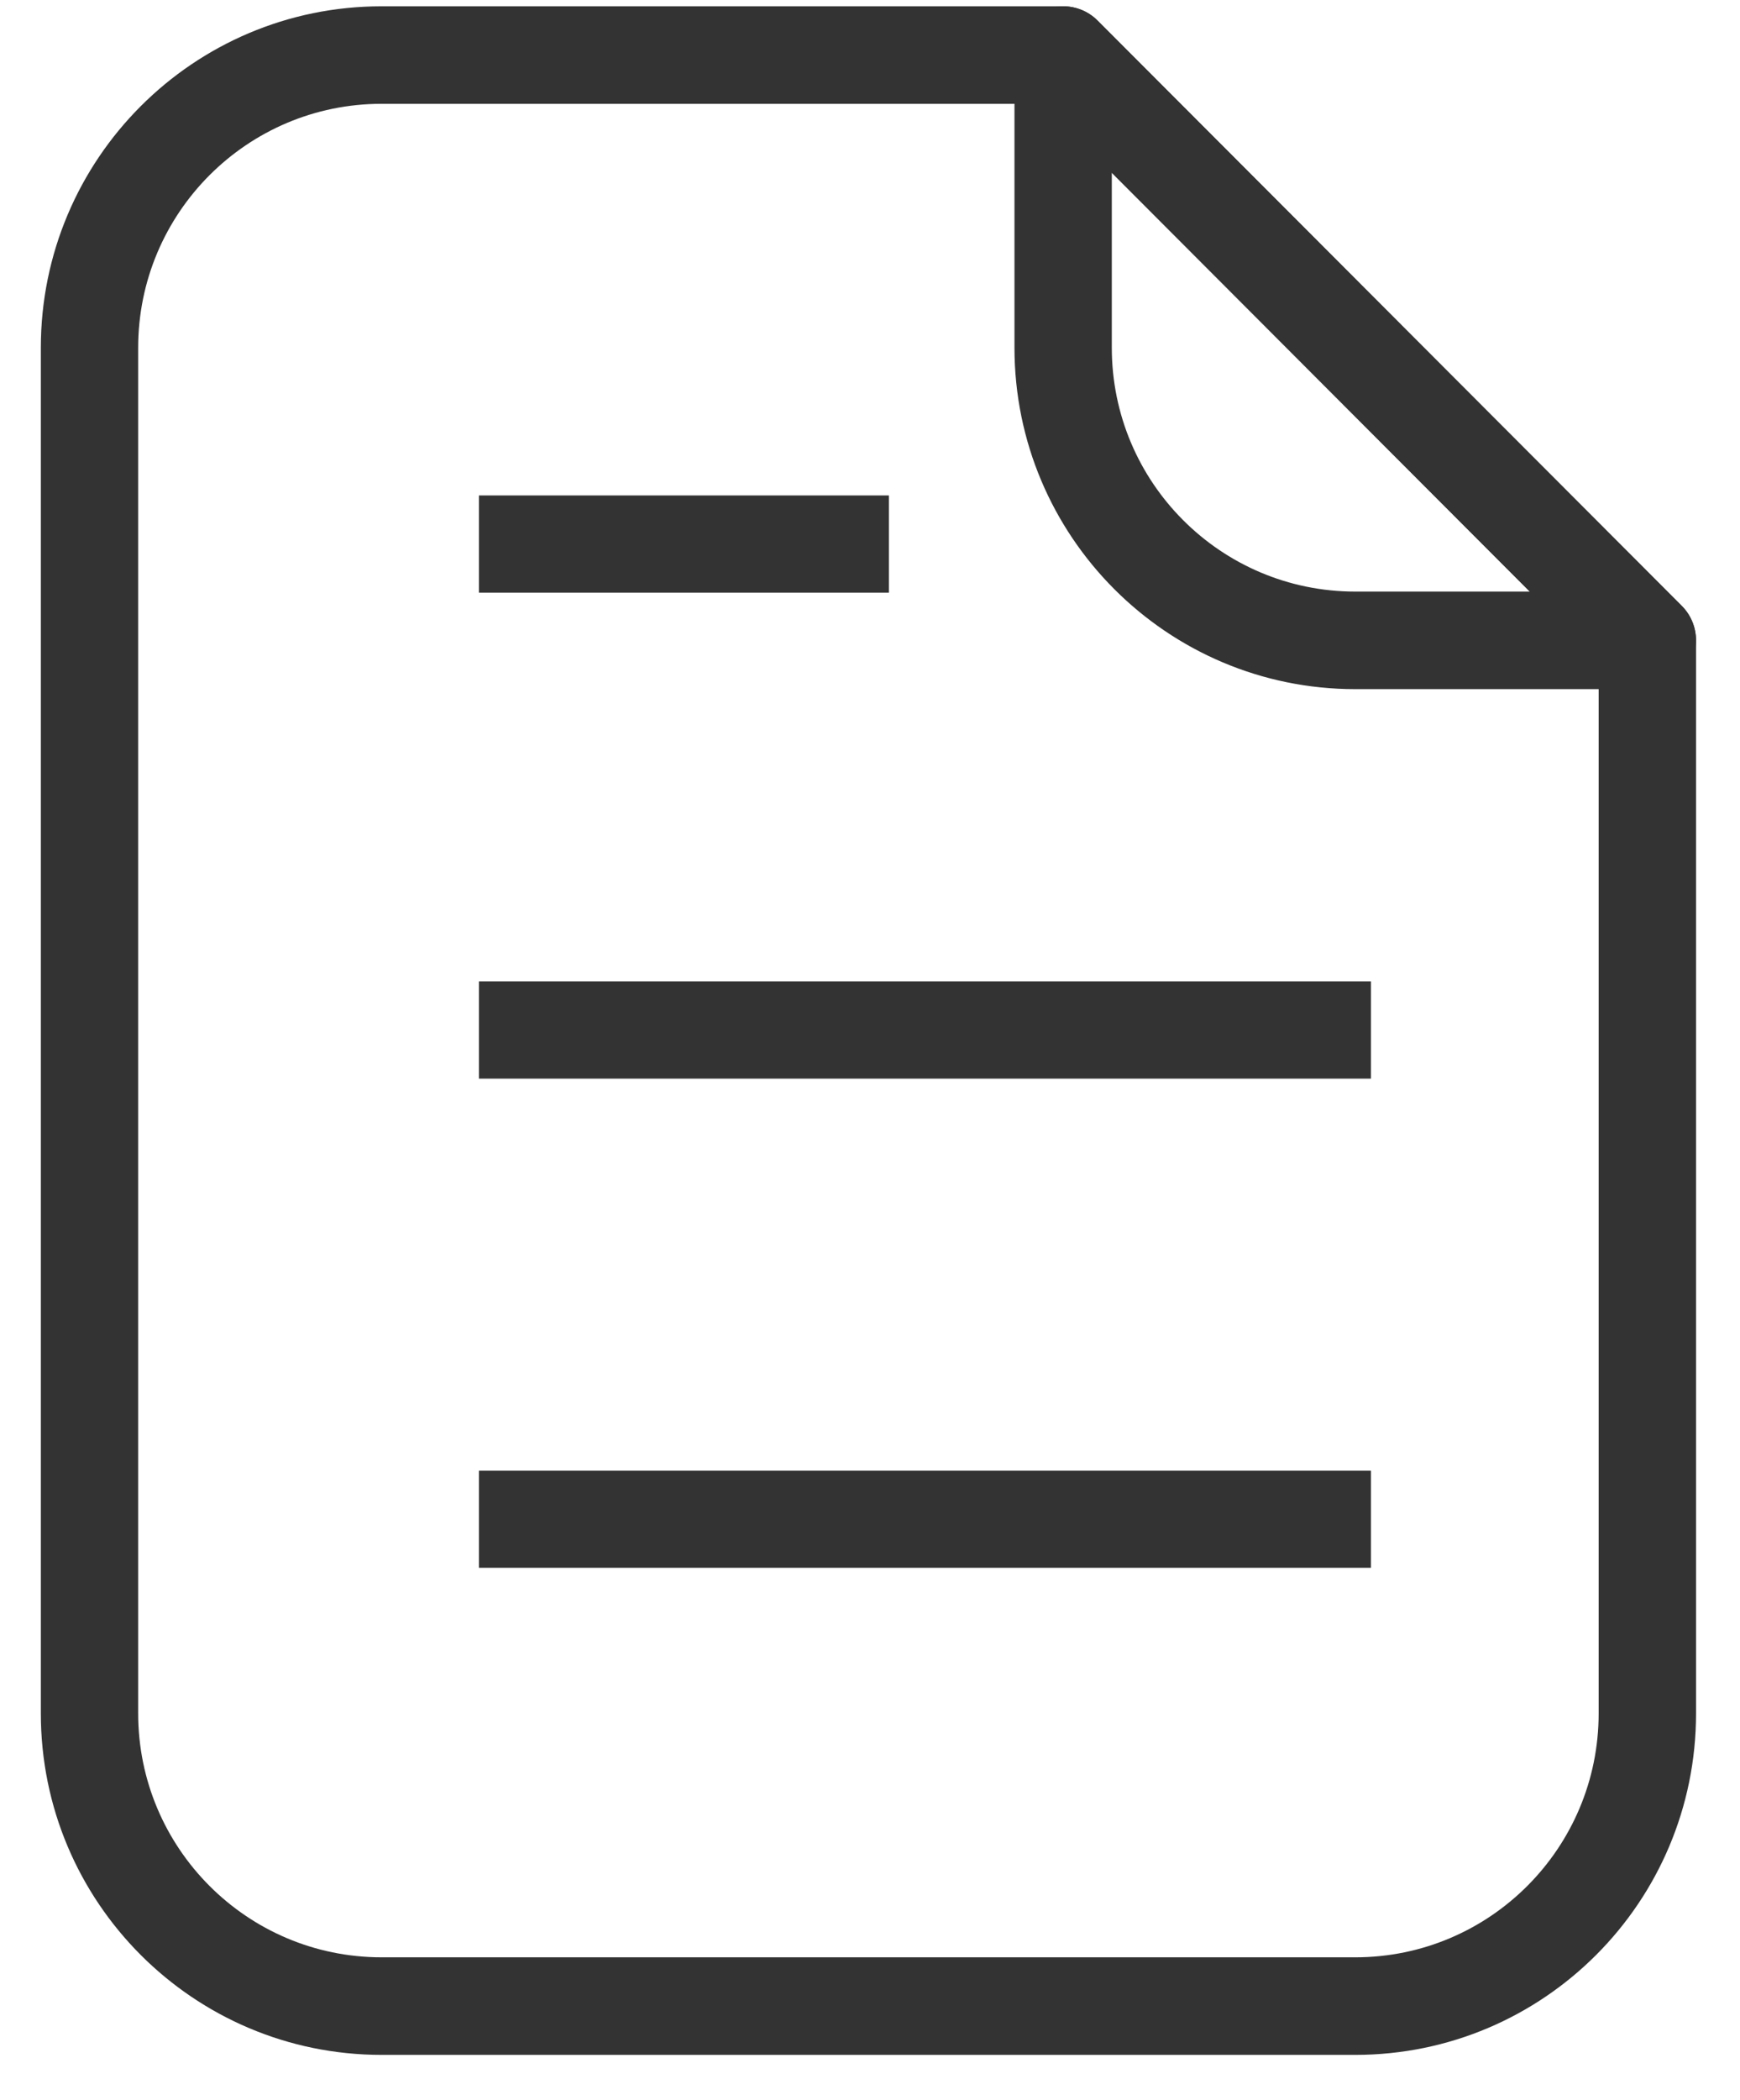 <svg width="34" height="41" viewBox="0 0 34 41" fill="none" xmlns="http://www.w3.org/2000/svg">
<path fill-rule="evenodd" clip-rule="evenodd" d="M7.456 2.027C4.83 2.027 2.7 4.159 2.7 6.789V33.456C2.7 36.086 4.83 38.218 7.456 38.218H26.482C29.109 38.218 31.238 36.086 31.238 33.456V12.898L20.381 2.027L7.456 2.027ZM0.798 6.789C0.798 3.107 3.779 0.123 7.456 0.123H20.775C21.027 0.123 21.269 0.223 21.447 0.402L32.862 11.83C33.041 12.009 33.141 12.251 33.141 12.504V33.456C33.141 37.138 30.16 40.123 26.482 40.123H7.456C3.779 40.123 0.798 37.138 0.798 33.456L0.798 6.789Z" fill="#333333"/>
<path fill-rule="evenodd" clip-rule="evenodd" d="M20.41 0.195C20.765 0.048 21.175 0.129 21.447 0.402L32.862 11.83C33.134 12.103 33.215 12.512 33.068 12.868C32.92 13.224 32.574 13.456 32.189 13.456H26.482C22.804 13.456 19.823 10.471 19.823 6.789V1.075C19.823 0.69 20.055 0.343 20.41 0.195L20.41 0.195ZM21.725 3.374V6.789C21.725 9.419 23.855 11.551 26.482 11.551H29.892L21.725 3.374Z" fill="#333333"/>
<path fill-rule="evenodd" clip-rule="evenodd" d="M17.37 11.572H9.359V9.674H17.37V11.572Z" fill="#333333"/>
<path fill-rule="evenodd" clip-rule="evenodd" d="M26.788 21.061H9.359V19.164H26.788V21.061Z" fill="#333333"/>
<path fill-rule="evenodd" clip-rule="evenodd" d="M26.788 30.613H9.359V28.715H26.788V30.613Z" fill="#333333"/>
</svg>
